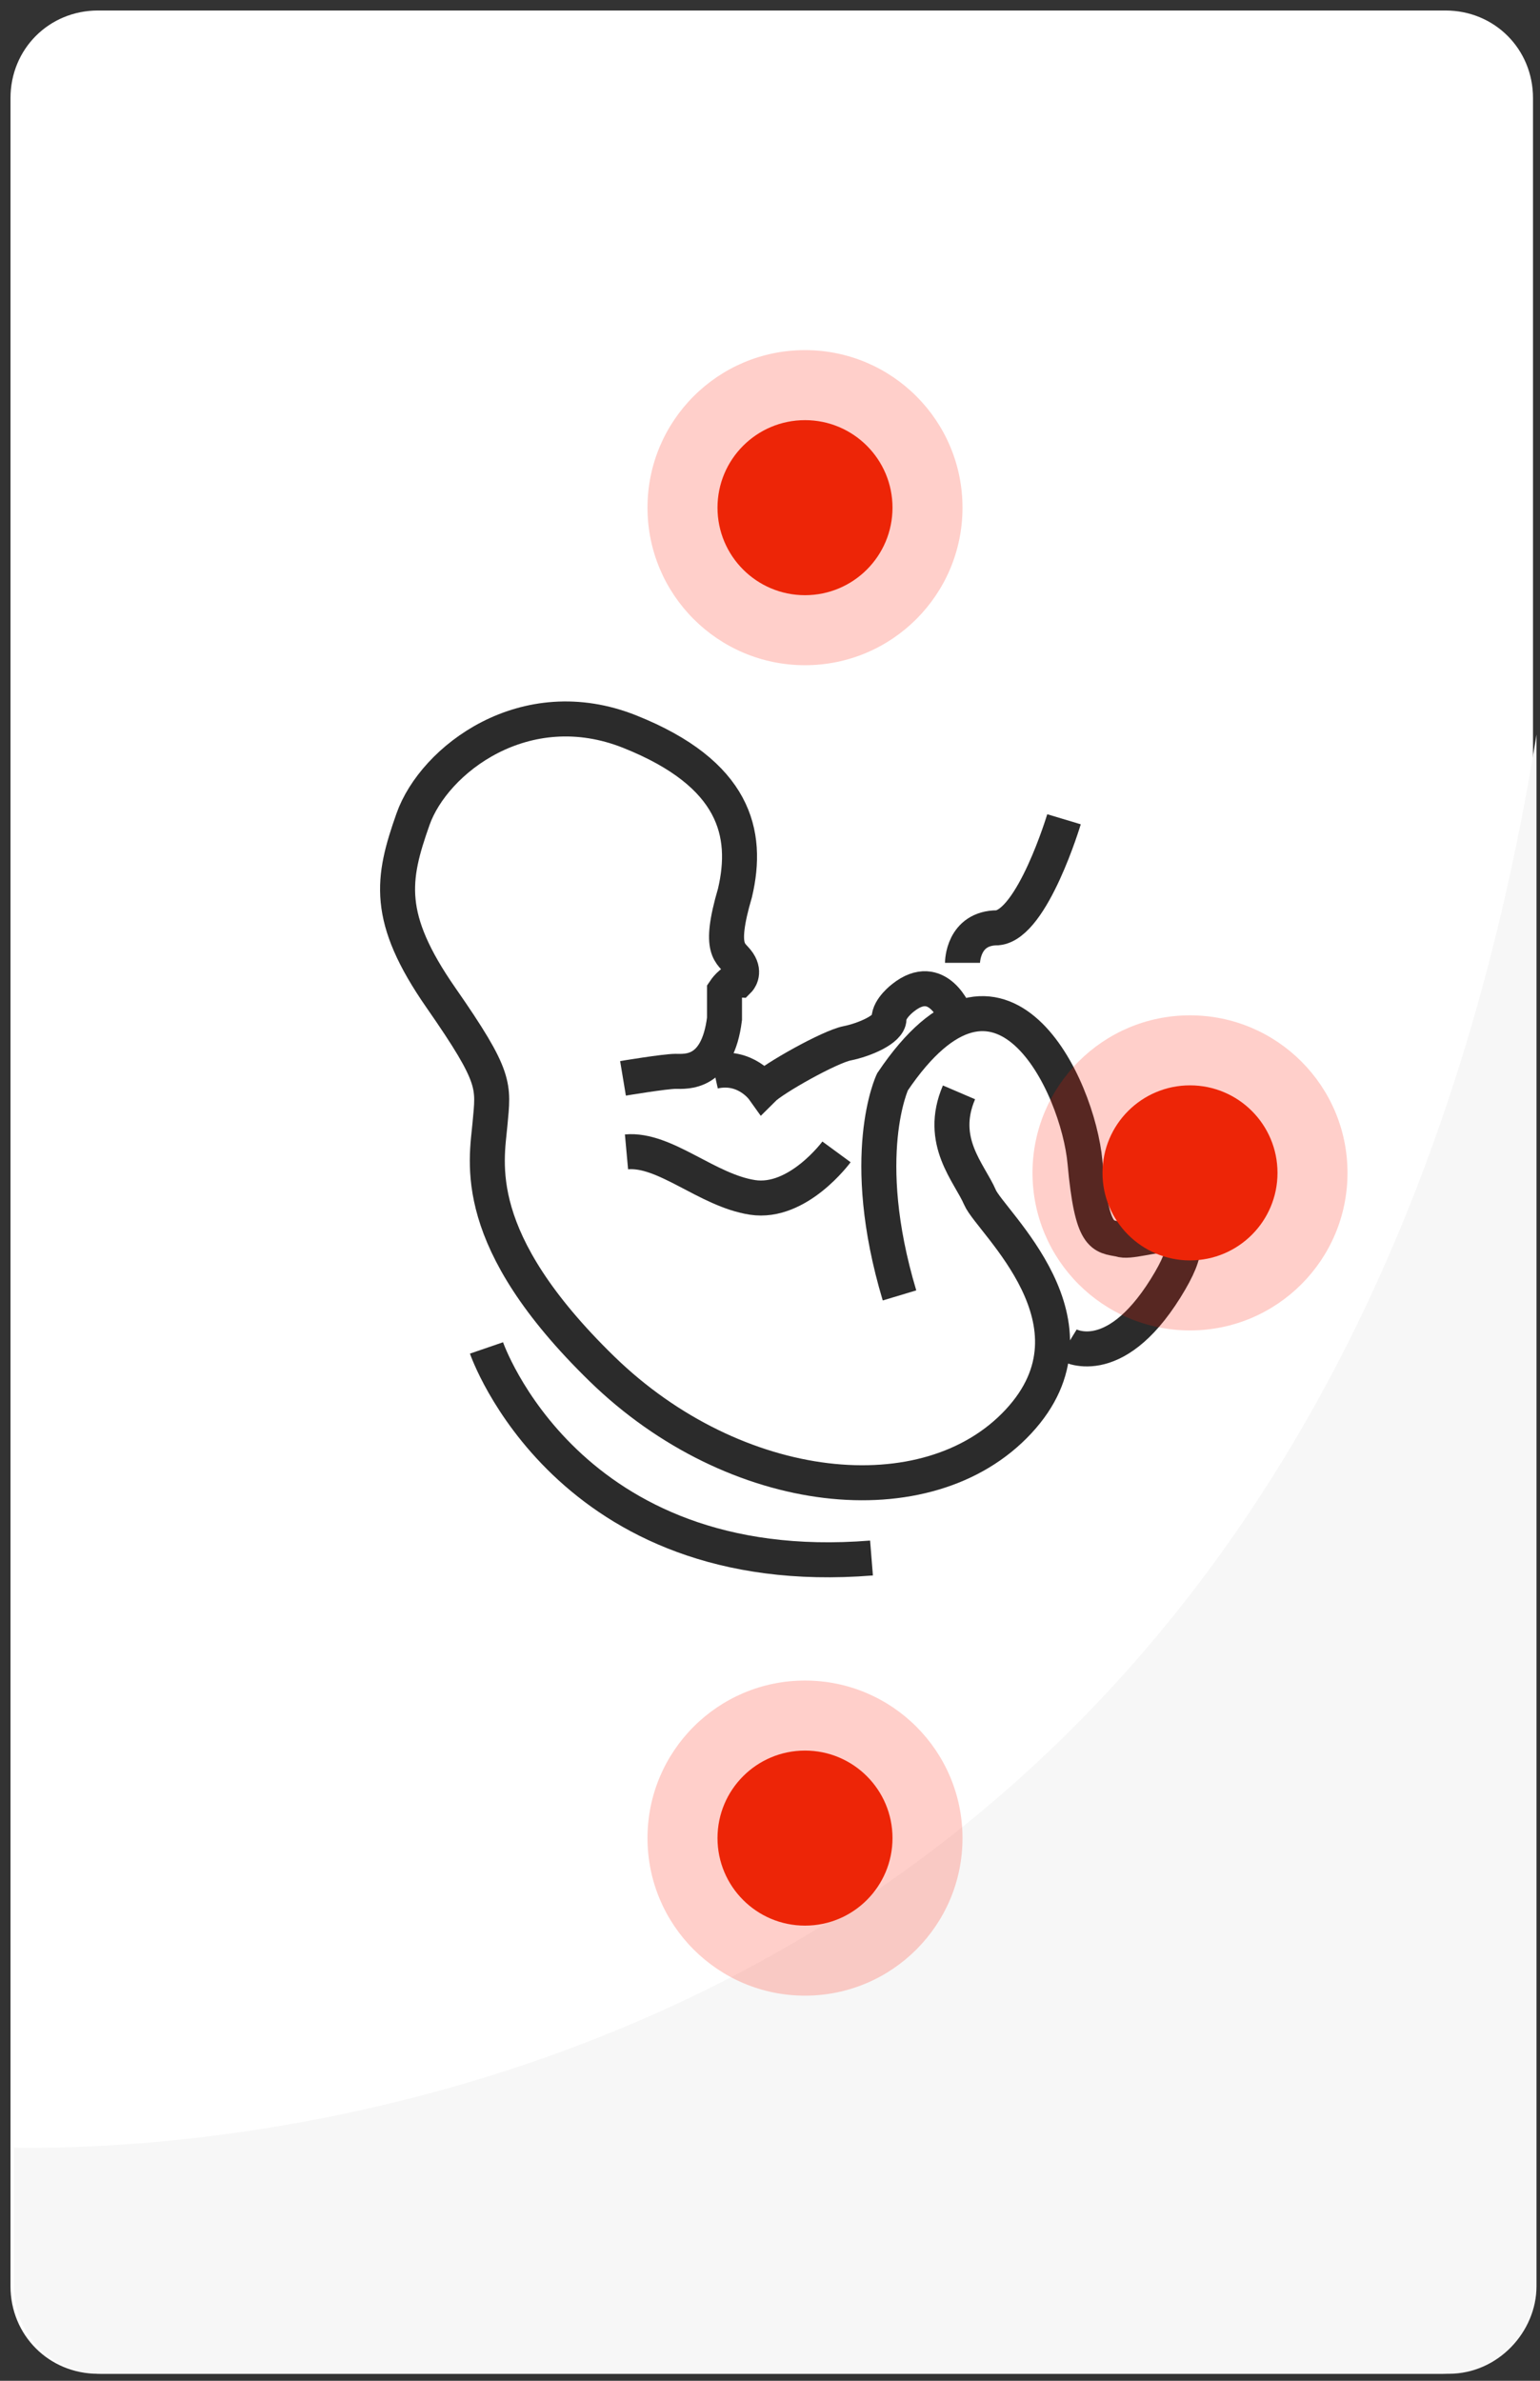 <?xml version="1.0" encoding="utf-8"?>
<!-- Generator: Adobe Illustrator 21.1.0, SVG Export Plug-In . SVG Version: 6.00 Build 0)  -->
<svg version="1.1" id="Layer_1" xmlns="http://www.w3.org/2000/svg" xmlns:xlink="http://www.w3.org/1999/xlink" x="0px" y="0px"
	 viewBox="0 0 44 68" style="enable-background:new 0 0 44 68;" xml:space="preserve">
<rect x="0" y="0" width="44" height="68" fill="#333333" stroke="none"/>
<style type="text/css">
	.st0{fill:#FFFFFF;}
	.st1{clip-path:url(#SVGID_2_);fill:#F7F7F7;enable-background:new    ;}
	.st2{fill:none;stroke:#2B2B2B;stroke-miterlimit:10;}
	.st3{display:none;fill:none;stroke:#2B2B2B;stroke-miterlimit:10;}
	.st4{opacity:0.21;fill:#FF1800;enable-background:new    ;}
	.st5{fill:#ED2507;}
</style>
<path class="st0" d="M41.2,67.8H2.8c-1.4,0-2.5-1.1-2.5-2.5V2.8c0-1.4,1.1-2.5,2.5-2.5h38.5c1.4,0,2.5,1.1,2.5,2.5v62.5
	C43.8,66.6,42.6,67.8,41.2,67.8z"/>
<g>
	<g>
		<defs>
			<path id="SVGID_1_" d="M41.4,67.8H2.9c-1.4,0-2.5-1.1-2.5-2.5V2.8c0-1.4,1.1-2.5,2.5-2.5h38.5c1.4,0,2.5,1.1,2.5,2.5v62.5
				C43.9,66.6,42.8,67.8,41.4,67.8z"/>
		</defs>
		<clipPath id="SVGID_2_">
			<use xlink:href="#SVGID_1_"  style="overflow:visible;"/>
		</clipPath>
		<path class="st1" d="M-0.8,61.3c0,0,45,3.7,45.8-53.6s2.4,63.1,2.4,63.1L-3.1,73L-0.8,61.3z"/>
	</g>
</g>
<g>
	<g>
		<path class="st2" d="M17.8,30.8c0,0,1.2-0.2,1.5-0.2s1.2,0.1,1.4-1.5v-0.8c0,0,0.2-0.3,0.4-0.3c0,0,0.2-0.2,0-0.5s-0.6-0.3-0.1-2
			c0.4-1.7,0-3.4-3-4.6s-5.6,0.8-6.2,2.5s-0.8,2.8,0.8,5.1s1.5,2.5,1.4,3.6s-0.6,3.3,3.2,7s9.3,4.3,11.9,1.5s-0.8-5.7-1.1-6.4
			s-1.2-1.6-0.6-3"/>
		<path class="st2" d="M27.3,29c0,0-0.5-1.3-1.5-0.5c0,0-0.4,0.3-0.4,0.6c0,0.3-0.7,0.6-1.2,0.7s-2.1,1-2.4,1.3c0,0-0.5-0.7-1.4-0.5
			"/>
		<path class="st2" d="M23.9,32.9c0,0-1.1,1.5-2.4,1.3s-2.5-1.4-3.6-1.3"/>
		<path class="st2" d="M30.5,38.4c0,0,1.3,0.8,2.8-1.6s-0.8-1.2-1.3-1.4c-0.5-0.1-0.8,0-1-2.2s-2.4-6.9-5.5-2.3c0,0-1,2.1,0.2,6.1"
			/>
		<path class="st2" d="M13.9,38.5c0,0,2.3,6.7,11,6"/>
		<path class="st3" d="M28.4,25.3c0,0-3.4,1-5-2.6c-1.5-3.6-4.2-4.9-6.3-4.1"/>
	</g>
	<path class="st2" d="M30.4,23.4c0,0-0.9,3-1.9,3.1c-1,0-1,1-1,1"/>
</g>
<g>
	<g>
		<circle class="st4" cx="23" cy="14.5" r="4.5"/>
		<circle class="st5" cx="23" cy="14.5" r="2.5"/>
	</g>
	<g>
		<circle class="st4" cx="34" cy="33.5" r="4.5"/>
		<circle class="st5" cx="34" cy="33.5" r="2.5"/>
	</g>
	<g>
		<circle class="st4" cx="23" cy="52.5" r="4.5"/>
		<circle class="st5" cx="23" cy="52.5" r="2.5"/>
	</g>
</g>
</svg>

